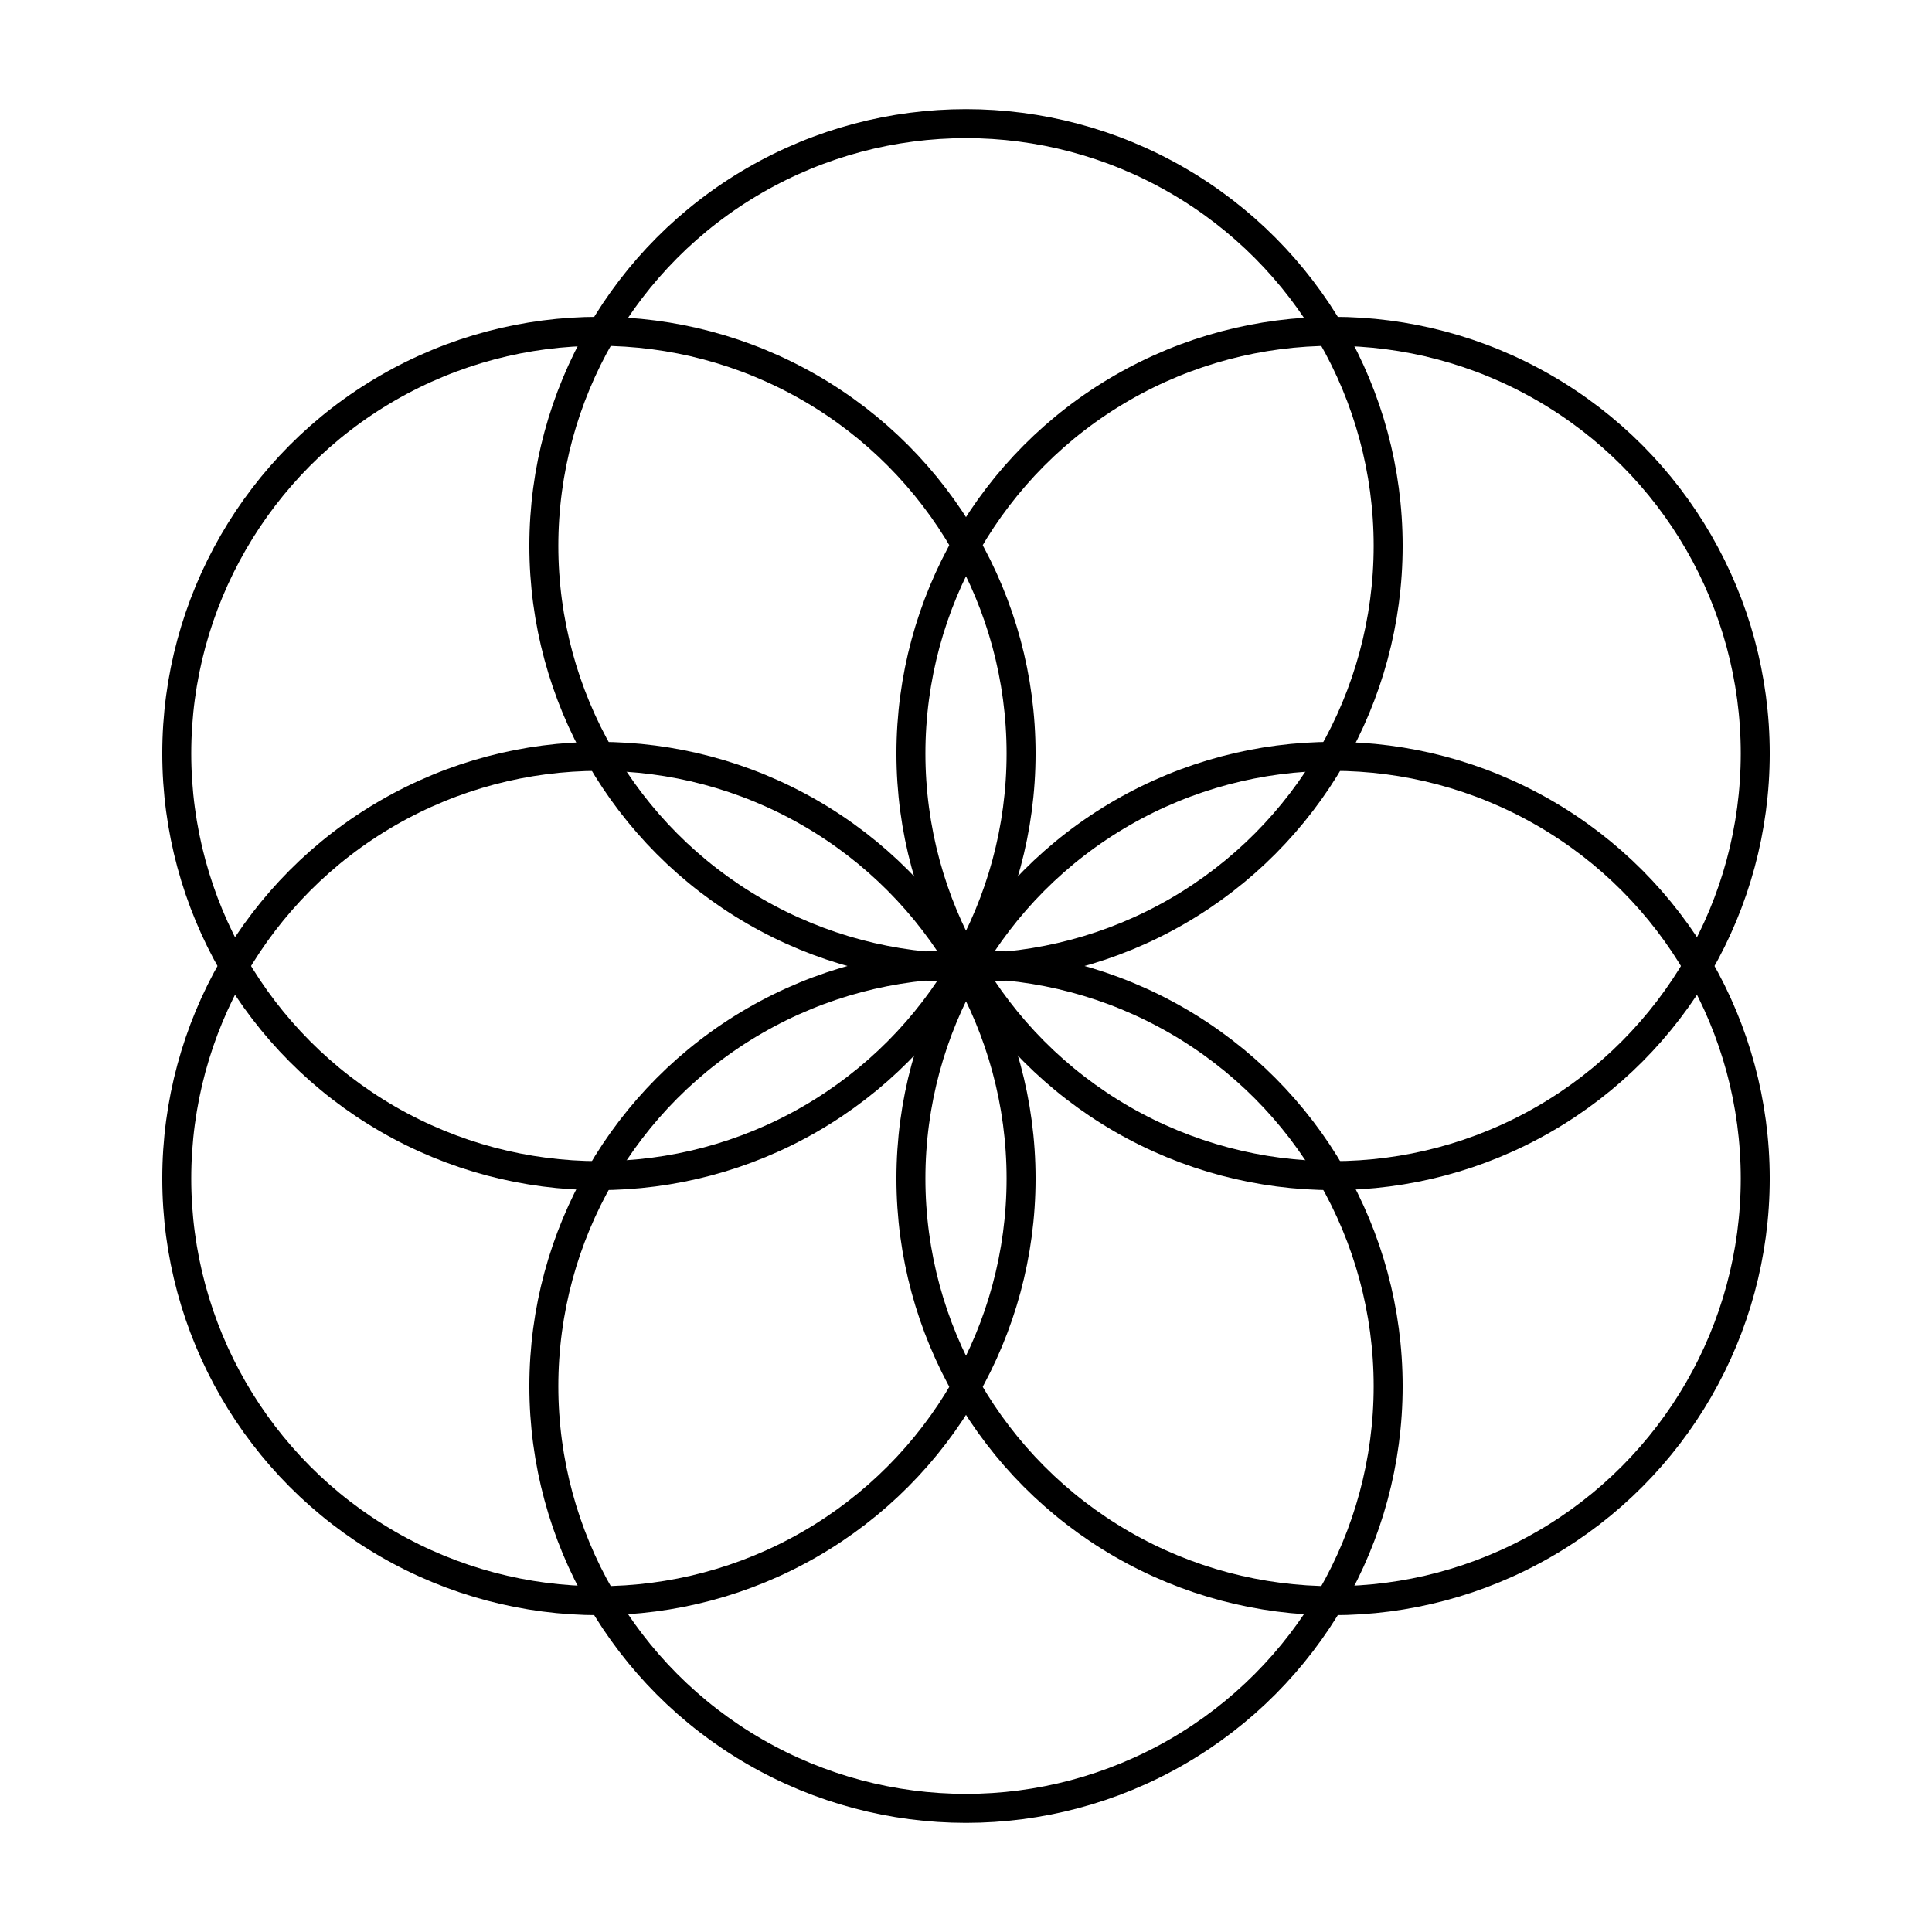 <svg width="400" height="400" viewbox = "0 0 400 400"  xmlns="http://www.w3.org/2000/svg">

<!--
<json>
{
    "imgurl": "",
    "imgw": 2.983971328437751,
    "imgleft": -1.4873205904167783,
    "imgtop": -1.0519856642188752,
    "imgangle": 0,
    "svgwidth": 400,
    "svgheight": 400,
    "unit": 100,
    "x0": 684,
    "y0": 399,
    "x0rel": 0,
    "y0rel": 0,
    "glyph": "0210,0222,",
    "table": []
}
</json>
-->
    <circle cx="200" cy = "113" r = "87.403" stroke = "black" stroke-width = "6" fill = "none" />
    <circle cx="276" cy = "156" r = "87.403" stroke = "black" stroke-width = "6" fill = "none" />
    <circle cx="276" cy = "244" r = "87.403" stroke = "black" stroke-width = "6" fill = "none" />
    <circle cx="200" cy = "287" r = "87.403" stroke = "black" stroke-width = "6" fill = "none" />
    <circle cx="124" cy = "244" r = "87.403" stroke = "black" stroke-width = "6" fill = "none" />
    <circle cx="124" cy = "156" r = "87.403" stroke = "black" stroke-width = "6" fill = "none" />
</svg>